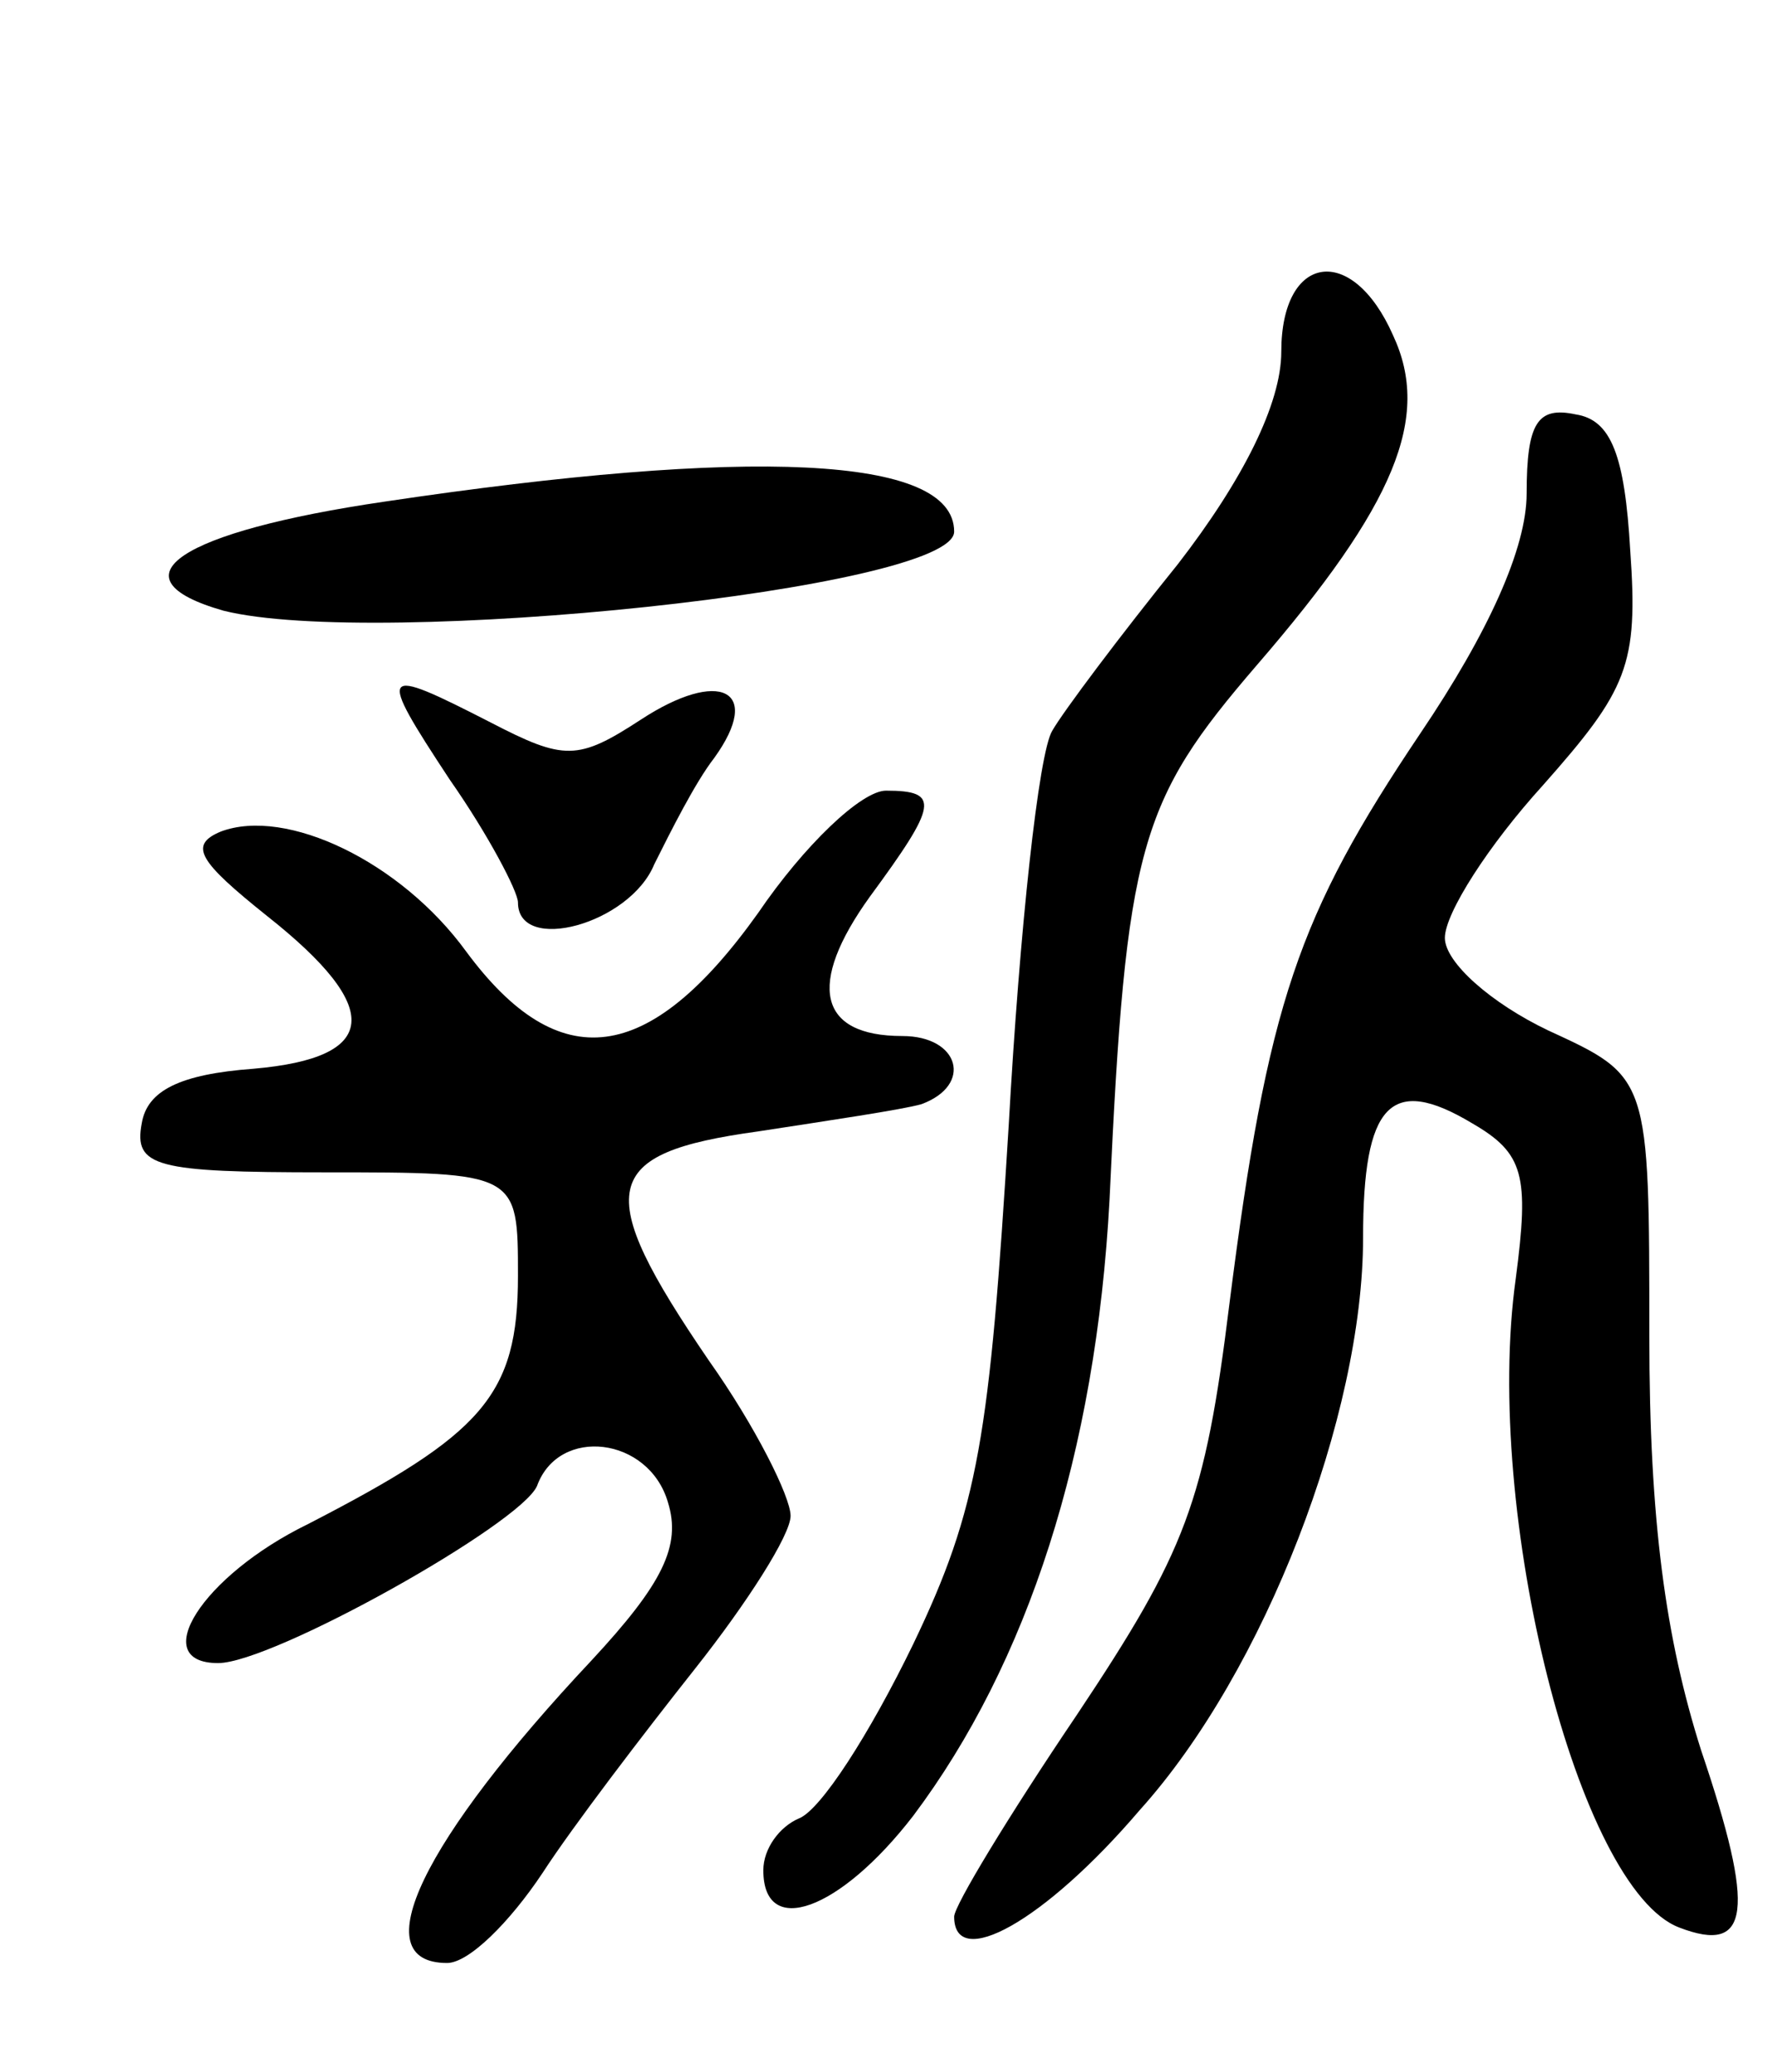 <svg version="1.0" xmlns="http://www.w3.org/2000/svg"
 width="65pt" height="76pt" viewBox="0 0 65 76"
 preserveAspectRatio="xMidYMid meet">
<g transform="translate(0,76) scale(0.1,-0.1)"
fill="#000000" stroke="none">
<path d="M470 631 c0 -19 -14 -47 -38 -78 -21 -26 -42 -54 -46 -61 -5 -8 -12
-73 -16 -145 -7 -114 -11 -140 -35 -190 -16 -33 -34 -61 -42 -64 -7 -3 -13
-11 -13 -19 0 -25 28 -15 55 20 42 56 67 133 72 226 6 130 11 146 54 196 51
59 64 91 50 121 -15 34 -41 30 -41 -6z"/>
<path d="M560 579 c0 -20 -14 -51 -39 -88 -45 -67 -56 -99 -70 -209 -9 -73
-16 -91 -56 -151 -25 -37 -45 -70 -45 -74 0 -20 33 -2 68 39 46 51 82 145 82
210 0 49 10 60 40 42 19 -11 21 -19 16 -57 -12 -86 23 -224 60 -238 26 -10 28
6 8 65 -13 41 -19 84 -19 152 0 95 0 95 -37 112 -21 10 -38 25 -38 34 0 9 16
34 36 56 31 35 35 44 32 86 -2 35 -7 48 -20 50 -14 3 -18 -3 -18 -29z"/>
<path d="M141 576 c-75 -11 -101 -28 -59 -40 56 -14 268 8 268 29 0 28 -75 31
-209 11z"/>
<path d="M165 474 c14 -20 25 -41 25 -45 0 -19 41 -8 50 14 6 12 15 30 22 39
18 25 2 33 -27 14 -23 -15 -28 -15 -55 -1 -41 21 -42 20 -15 -21z"/>
<path d="M278 425 c-40 -56 -73 -60 -107 -14 -24 33 -66 53 -90 44 -12 -5 -8
-11 17 -31 43 -34 41 -52 -5 -56 -27 -2 -39 -8 -41 -20 -3 -16 5 -18 67 -18
71 0 71 0 71 -38 0 -44 -13 -58 -77 -91 -39 -19 -59 -51 -33 -51 20 0 111 51
117 65 8 22 41 18 48 -6 5 -16 -2 -30 -28 -58 -62 -66 -84 -111 -53 -111 8 0
23 15 35 33 11 17 37 51 56 75 19 24 35 49 35 56 0 7 -13 33 -30 57 -43 63
-40 76 18 84 26 4 53 8 60 10 19 7 14 25 -7 25 -31 0 -35 19 -12 51 25 34 26
39 6 39 -9 0 -30 -20 -47 -45z"/>
</g>
</svg>
